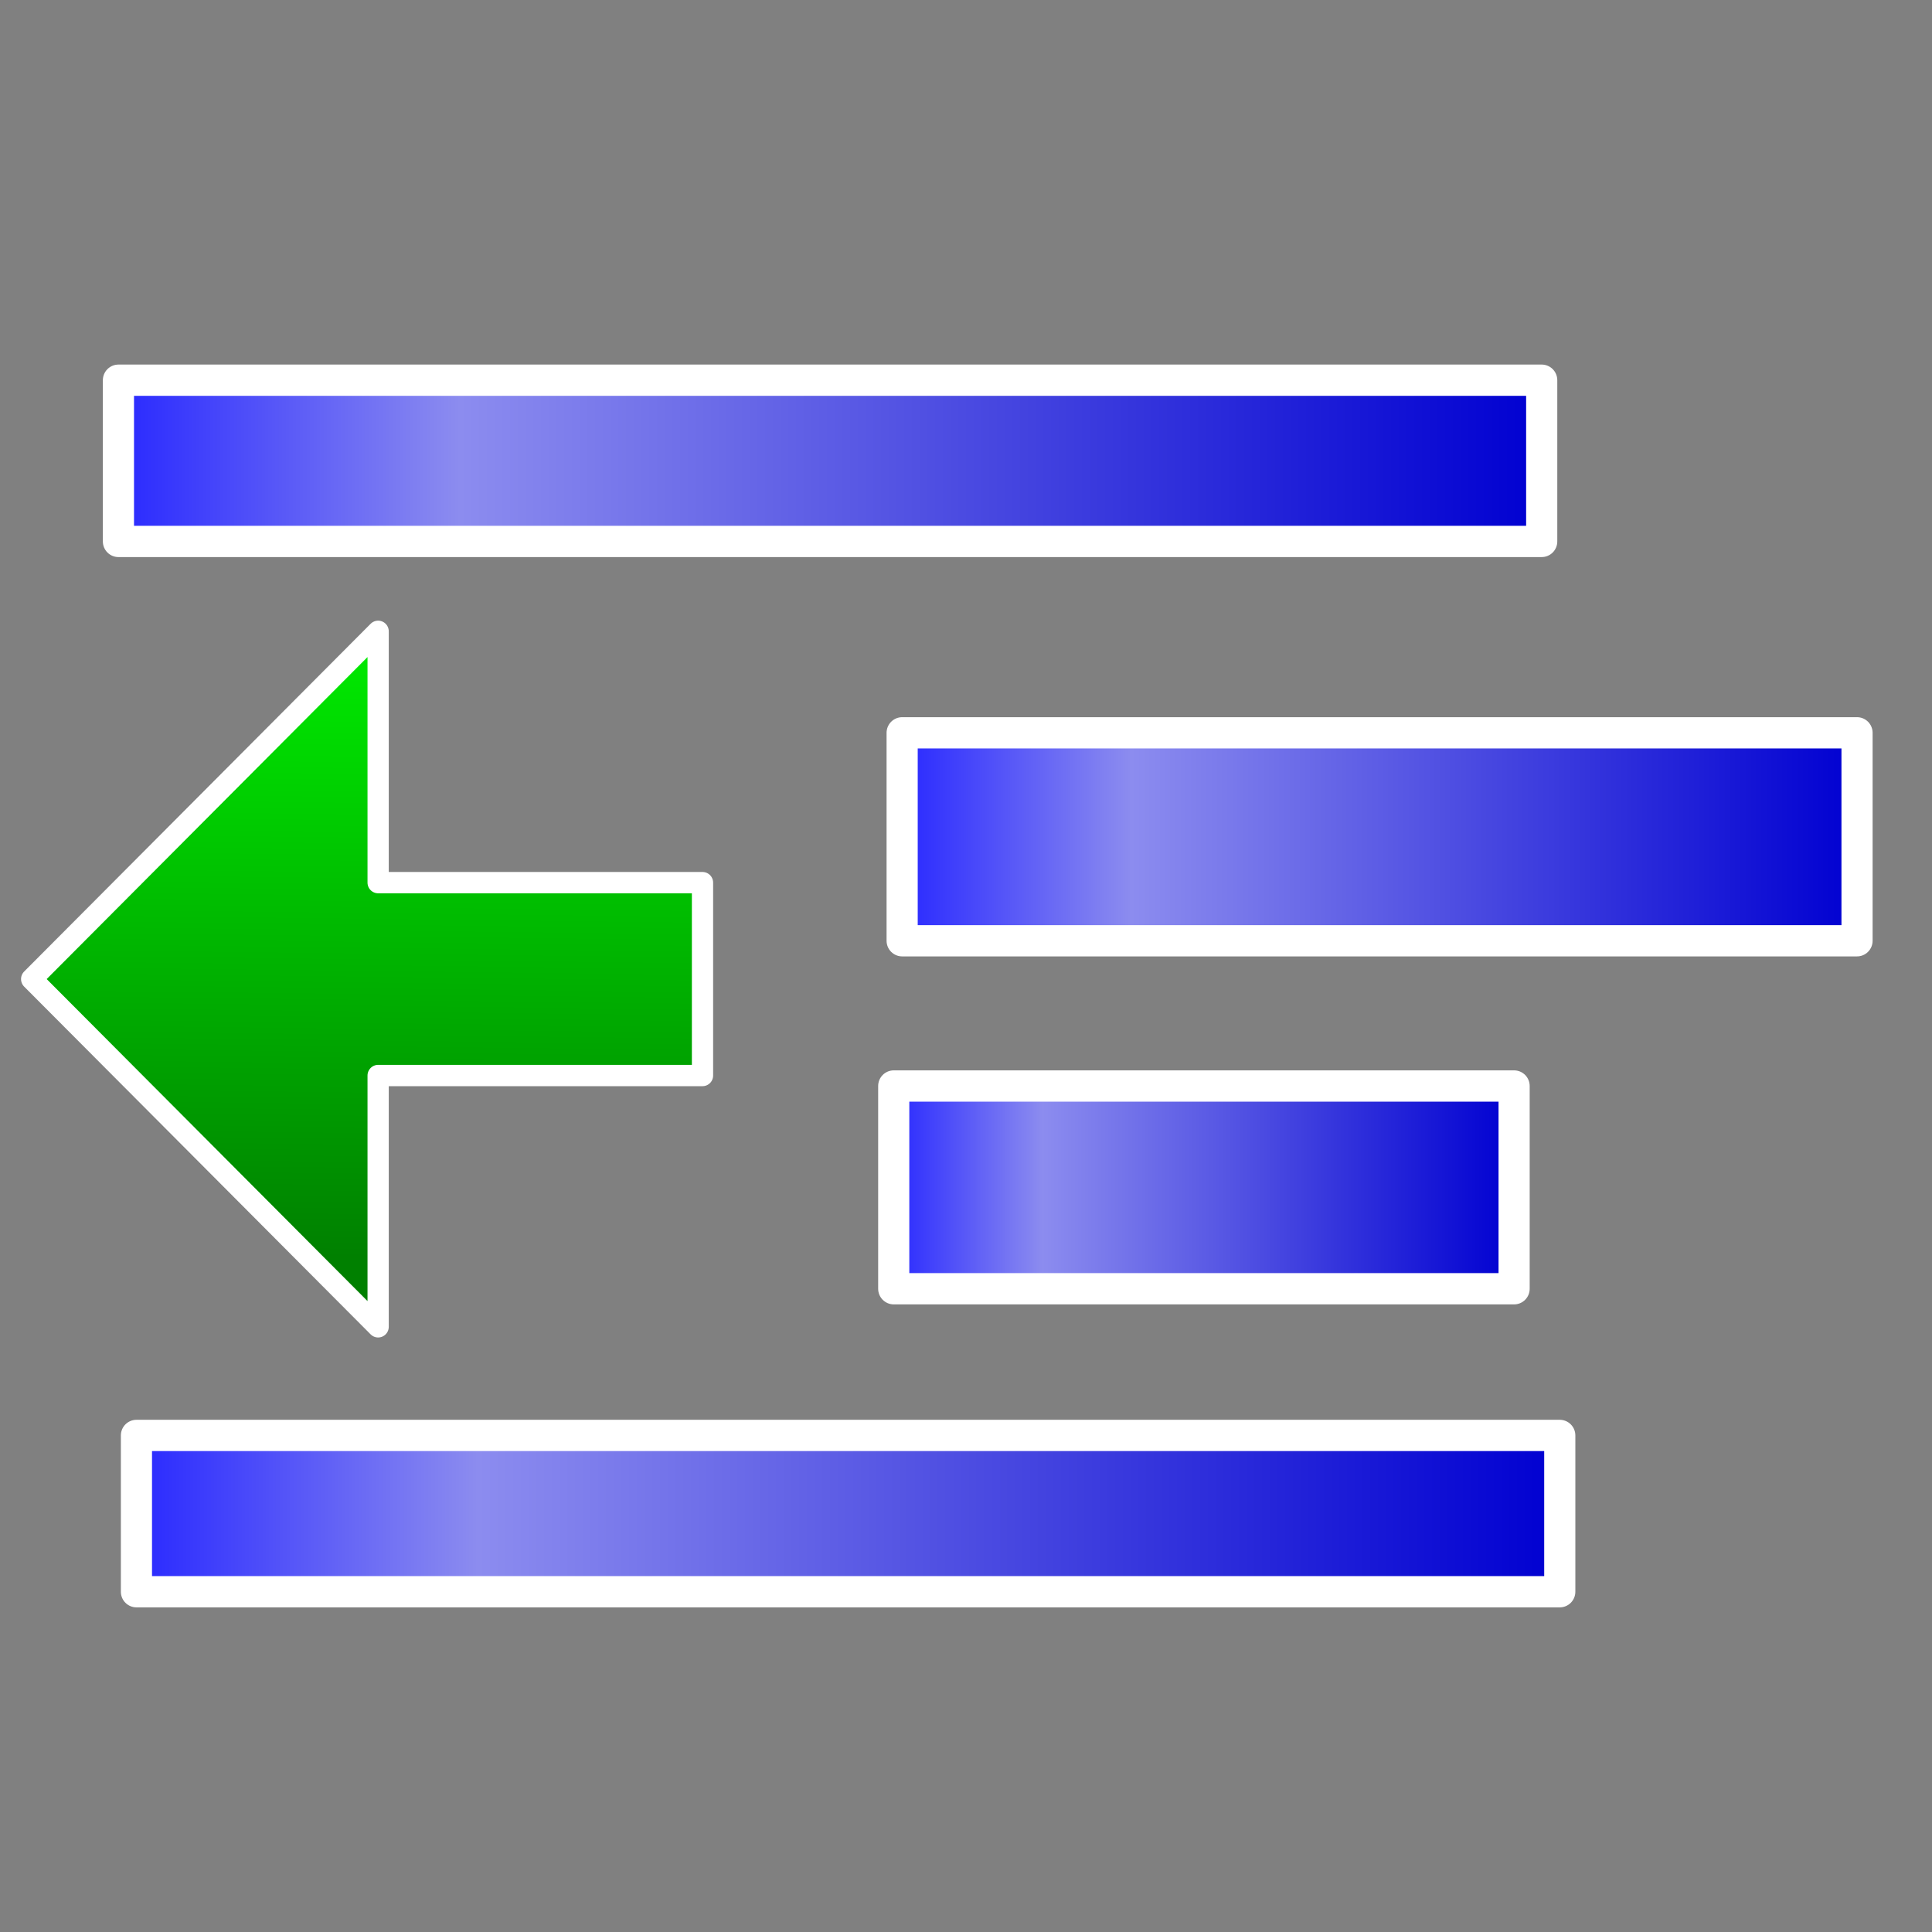 <?xml version="1.0" encoding="UTF-8" standalone="no"?>
<svg
   xmlns:dc="http://purl.org/dc/elements/1.1/"
   xmlns:cc="http://creativecommons.org/ns#"
   xmlns:rdf="http://www.w3.org/1999/02/22-rdf-syntax-ns#"
   xmlns:svg="http://www.w3.org/2000/svg"
   xmlns="http://www.w3.org/2000/svg"
   xmlns:xlink="http://www.w3.org/1999/xlink"
   xmlns:sodipodi="http://sodipodi.sourceforge.net/DTD/sodipodi-0.dtd"
   xmlns:inkscape="http://www.inkscape.org/namespaces/inkscape"
   width="32"
   height="32"
   viewBox="0 0 8.467 8.467"
   version="1.1"
   id="svg8"
   inkscape:version="1.0 (1.0+r73+1)"
   sodipodi:docname="tool71.svg">
  <rect x="0" y="0" width="8.467" height="8.467" fill="#808080" stroke="none"/>
  <defs
     id="defs2">
    <inkscape:path-effect
       lpeversion="0"
       effect="bspline"
       id="path-effect8657"
       is_visible="true"
       weight="33.333"
       steps="2"
       helper_size="0"
       apply_no_weight="true"
       apply_with_weight="true"
       only_selected="false" />
    <inkscape:path-effect
       lpeversion="0"
       effect="bspline"
       id="path-effect5573"
       is_visible="true"
       weight="33.333"
       steps="2"
       helper_size="0"
       apply_no_weight="true"
       apply_with_weight="true"
       only_selected="false" />
    <inkscape:path-effect
       lpeversion="0"
       only_selected="false"
       apply_with_weight="true"
       apply_no_weight="true"
       helper_size="0"
       steps="2"
       weight="33.333"
       is_visible="true"
       id="path-effect5569"
       effect="bspline" />
    <inkscape:path-effect
       lpeversion="0"
       only_selected="false"
       apply_with_weight="true"
       apply_no_weight="true"
       helper_size="0"
       steps="2"
       weight="33.333"
       is_visible="true"
       id="path-effect8548"
       effect="bspline" />
    <inkscape:path-effect
       lpeversion="0"
       effect="bspline"
       id="path-effect8543"
       is_visible="true"
       weight="33.333"
       steps="2"
       helper_size="0"
       apply_no_weight="true"
       apply_with_weight="true"
       only_selected="false" />
    <inkscape:path-effect
       lpeversion="0"
       effect="bspline"
       id="path-effect5525"
       is_visible="true"
       weight="33.333"
       steps="2"
       helper_size="0"
       apply_no_weight="true"
       apply_with_weight="true"
       only_selected="false" />
    <linearGradient
       inkscape:collect="always"
       xlink:href="#linearGradient6578"
       id="linearGradient8621"
       gradientUnits="userSpaceOnUse"
       x1="130.154"
       y1="168.101"
       x2="153.002"
       y2="168.101" />
    <linearGradient
       inkscape:collect="always"
       id="linearGradient6578">
      <stop
         style="stop-color:#2929ff;stop-opacity:1"
         offset="0"
         id="stop6574" />
      <stop
         id="stop6582"
         offset="0.24"
         style="stop-color:#8c8cef;stop-opacity:1" />
      <stop
         style="stop-color:#0000d1;stop-opacity:1"
         offset="1"
         id="stop6576" />
    </linearGradient>
    <linearGradient
       inkscape:collect="always"
       xlink:href="#linearGradient6578"
       id="linearGradient8623"
       gradientUnits="userSpaceOnUse"
       x1="142.735"
       y1="174.114"
       x2="158.064"
       y2="174.114" />
    <linearGradient
       inkscape:collect="always"
       xlink:href="#linearGradient6578"
       id="linearGradient8625"
       gradientUnits="userSpaceOnUse"
       x1="142.6"
       y1="179.722"
       x2="152.559"
       y2="179.722" />
    <linearGradient
       inkscape:collect="always"
       xlink:href="#linearGradient6578"
       id="linearGradient8627"
       gradientUnits="userSpaceOnUse"
       x1="130.443"
       y1="184.939"
       x2="153.292"
       y2="184.939" />
    <linearGradient
       inkscape:collect="always"
       xlink:href="#linearGradient5515"
       id="linearGradient8629"
       gradientUnits="userSpaceOnUse"
       x1="-230.495"
       y1="379.659"
       x2="-230.896"
       y2="345.156" />
    <linearGradient
       inkscape:collect="always"
       id="linearGradient5515">
      <stop
         style="stop-color:#008000;stop-opacity:1"
         offset="0"
         id="stop5511" />
      <stop
         style="stop-color:#00ff00;stop-opacity:1"
         offset="1"
         id="stop5513" />
    </linearGradient>
  </defs>
  <sodipodi:namedview
     id="base"
     pagecolor="#ffffff"
     bordercolor="#666666"
     borderopacity="1.0"
     inkscape:pageopacity="0.0"
     inkscape:pageshadow="2"
     inkscape:zoom="5.6568543"
     inkscape:cx="18.190742"
     inkscape:cy="6.7335287"
     inkscape:document-units="px"
     inkscape:current-layer="layer1"
     inkscape:document-rotation="0"
     showgrid="false"
     units="px"
     inkscape:window-width="925"
     inkscape:window-height="704"
     inkscape:window-x="0"
     inkscape:window-y="0"
     inkscape:window-maximized="0" />
  <g
     inkscape:label="Layer 1"
     inkscape:groupmode="layer"
     id="layer1">
    <g
       id="g8619"
       transform="matrix(0.273,0,0,0.274,-35.013,-44.04)">
      <rect
         id="rect8604"
         height="2.579"
         width="22.848"
         y="166.811"
         x="130.154"
         style="fill:url(#linearGradient8621);fill-opacity:1;stroke:#ffffff;stroke-width:0.5;stroke-linecap:round;stroke-linejoin:round;stroke-miterlimit:4;stroke-dasharray:none" />
      <rect
         id="rect8606"
         height="3.326"
         width="15.329"
         y="172.451"
         x="142.735"
         style="fill:url(#linearGradient8623);fill-opacity:1;stroke:#ffffff;stroke-width:0.5;stroke-linecap:round;stroke-linejoin:round;stroke-miterlimit:4;stroke-dasharray:none" />
      <rect
         id="rect8608"
         height="3.243"
         width="9.959"
         y="178.1"
         x="142.6"
         style="fill:url(#linearGradient8625);fill-opacity:1;stroke:#ffffff;stroke-width:0.5;stroke-linecap:round;stroke-linejoin:round;stroke-miterlimit:4;stroke-dasharray:none" />
      <rect
         id="rect8610"
         height="2.5"
         width="22.849"
         y="183.689"
         x="130.443"
         style="fill:url(#linearGradient8627);fill-opacity:1;stroke:#ffffff;stroke-width:0.5;stroke-linecap:round;stroke-linejoin:round;stroke-miterlimit:4;stroke-dasharray:none" />
      <polygon
         points="-240.317,371.045 -225.047,371.045 -225.047,382.832 -208.736,366.521 -225.047,350.21 -225.047,361.998 -240.317,361.998 "
         id="polygon8612"
         transform="matrix(-0.341,0,0,0.341,57.582,51.406)"
         style="fill:url(#linearGradient8629);fill-opacity:1;stroke:#ffffff;stroke-width:1;stroke-linecap:round;stroke-linejoin:round;stroke-miterlimit:4;stroke-dasharray:none" />
    </g>
  </g>
</svg>
